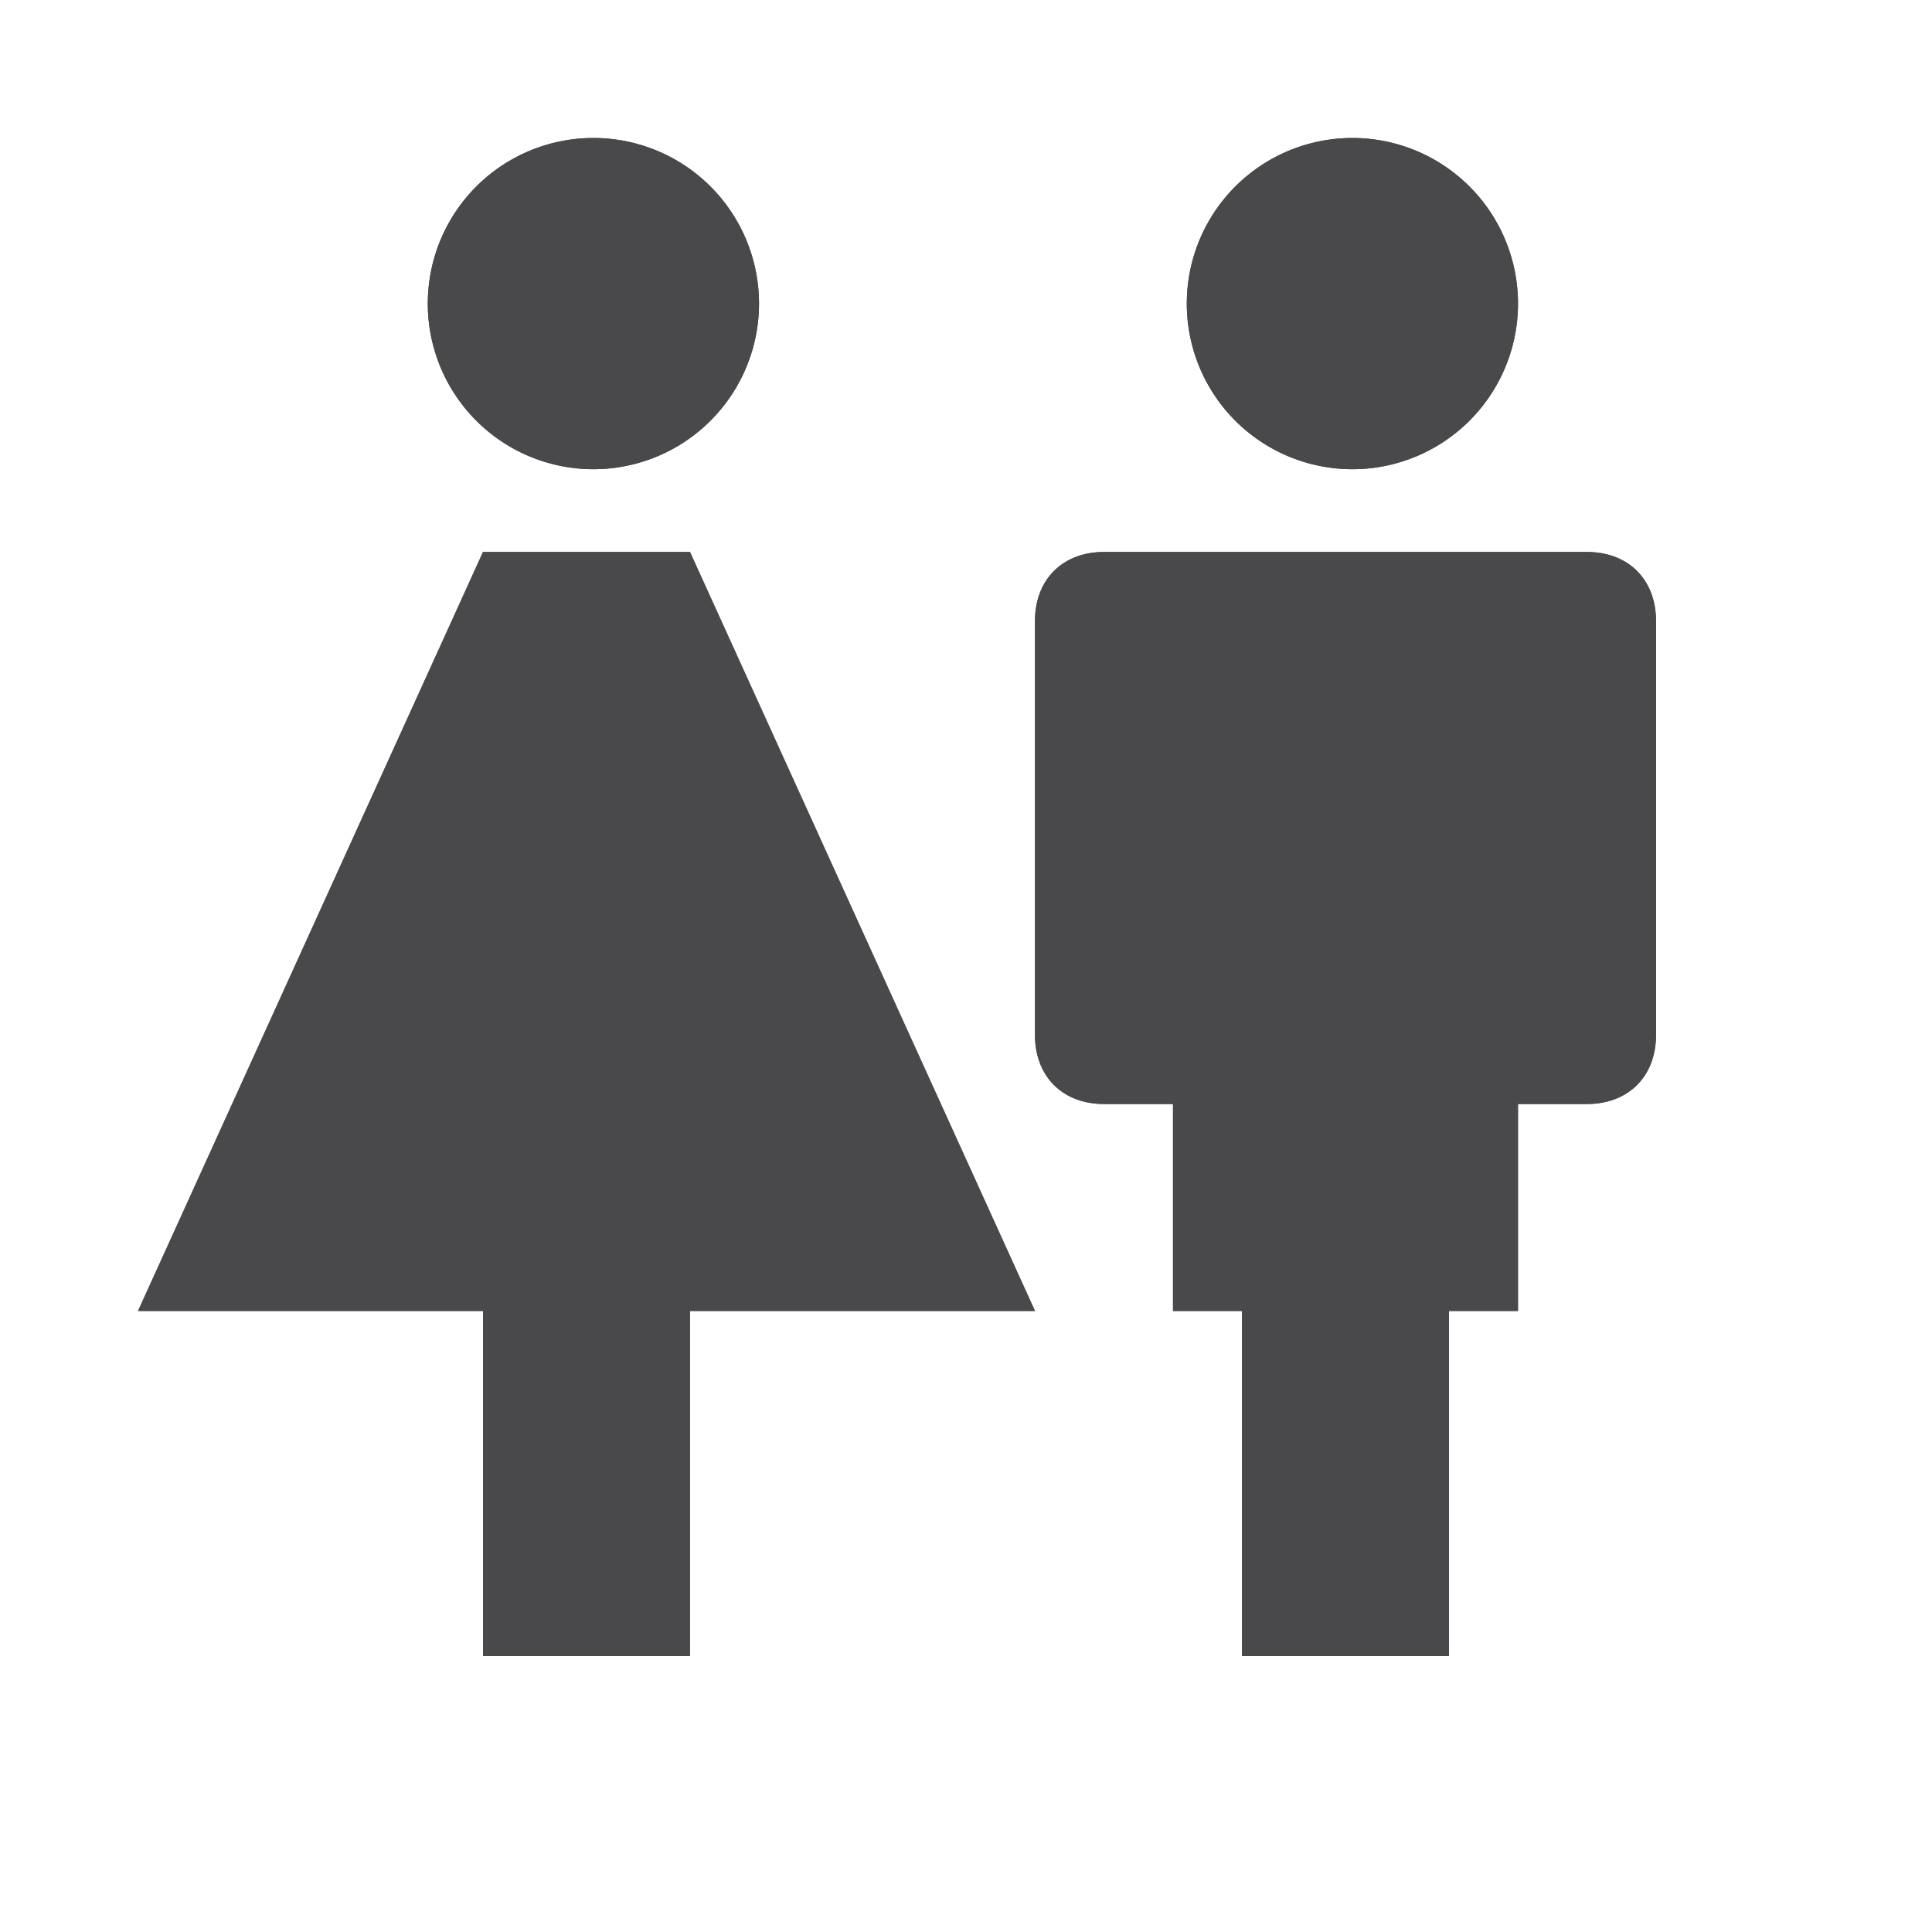 <svg viewBox="-1 -1 14 14" width="14" height="14" data-reactid=".0.1.1.$toilet-11=1svg154.0.0"><path fill="#49484a" d="M 3.301 0 A 1.2 1.2 0 0 0 2.1 1.199 A 1.2 1.2 0 0 0 3.301 2.4 A 1.2 1.2 0 0 0 4.5 1.199 A 1.2 1.2 0 0 0 3.301 0 z M 8.801 0 A 1.2 1.2 0 0 0 7.6 1.199 A 1.2 1.2 0 0 0 8.801 2.4 A 1.2 1.2 0 0 0 10 1.199 A 1.2 1.2 0 0 0 8.801 0 z M 2.5 3 L 0 8.5 L 2.5 8.5 L 2.5 11 L 4 11 L 4 8.5 L 6.5 8.5 L 4 3 L 2.5 3 z M 7 3 C 6.7 3 6.5 3.2 6.5 3.5 L 6.5 6.5 C 6.5 6.8 6.7 7 7 7 L 7.199 7 L 7.5 7 L 7.5 8.5 L 8 8.5 L 8 11 L 9.5 11 L 9.5 8.5 L 10 8.5 L 10 7 L 10.5 7 C 10.8 7 11 6.8 11 6.5 L 11 3.5 C 11 3.2 10.8 3 10.5 3 L 10.4 3 L 10 3 L 9 3 L 8.5 3 L 7.5 3 L 7 3 z " data-reactid=".0.1.1.$toilet-11=1svg154.0.0.3:$toilet-11=1svg-0-fill"></path><path fill="#49484a" d="M 3.301 0 A 1.2 1.2 0 0 0 2.1 1.199 A 1.2 1.2 0 0 0 3.301 2.4 A 1.2 1.2 0 0 0 4.5 1.199 A 1.2 1.2 0 0 0 3.301 0 z M 8.801 0 A 1.2 1.2 0 0 0 7.6 1.199 A 1.2 1.2 0 0 0 8.801 2.4 A 1.2 1.2 0 0 0 10 1.199 A 1.2 1.2 0 0 0 8.801 0 z M 2.5 3 L 0 8.5 L 2.5 8.5 L 2.5 11 L 4 11 L 4 8.5 L 6.5 8.5 L 4 3 L 2.5 3 z M 7 3 C 6.7 3 6.5 3.2 6.5 3.5 L 6.5 6.5 C 6.5 6.8 6.7 7 7 7 L 7.199 7 L 7.5 7 L 7.5 8.5 L 8 8.5 L 8 11 L 9.5 11 L 9.5 8.5 L 10 8.5 L 10 7 L 10.5 7 C 10.8 7 11 6.8 11 6.5 L 11 3.5 C 11 3.2 10.8 3 10.5 3 L 10.4 3 L 10 3 L 9 3 L 8.5 3 L 7.5 3 L 7 3 z " data-reactid=".0.1.1.$toilet-11=1svg154.0.0.3:$toilet-11=1svg-1-fill"></path></svg>